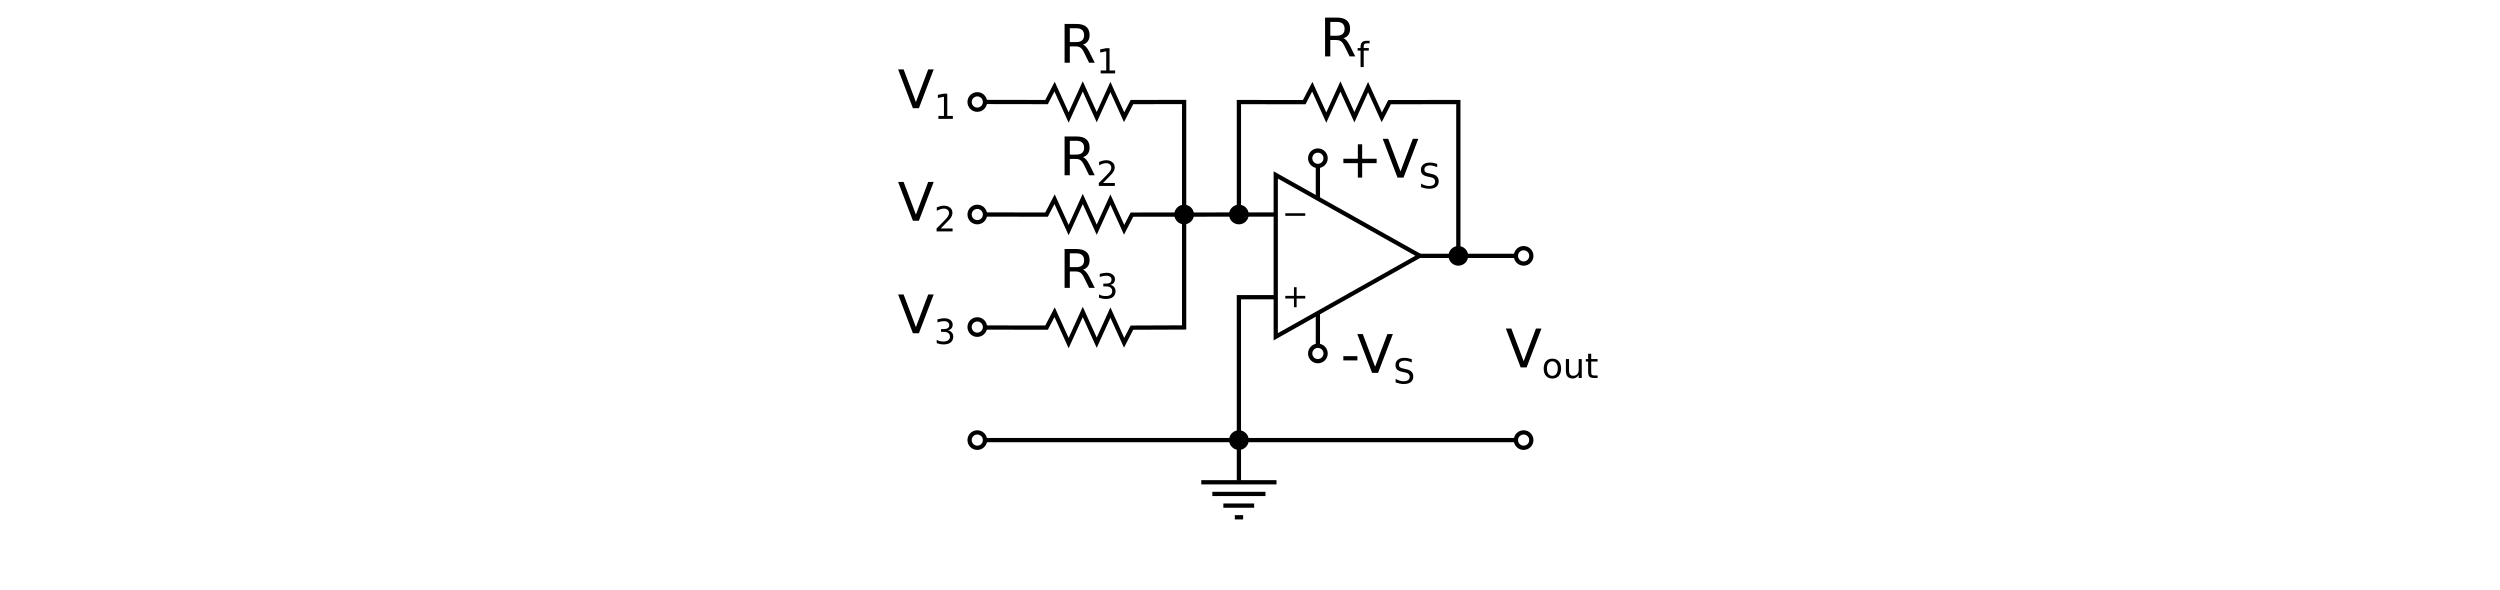 <?xml version="1.0" encoding="UTF-8"?>
<svg xmlns="http://www.w3.org/2000/svg" xmlns:xlink="http://www.w3.org/1999/xlink" width="470pt" height="110.951pt" viewBox="0 0 470 110.951" version="1.2">
<defs>
<g>
<symbol overflow="visible" id="glyph0-0">
<path style="stroke:none;" d="M 0.5 1.766 L 0.5 -7.047 L 5.5 -7.047 L 5.5 1.766 Z M 1.062 1.219 L 4.938 1.219 L 4.938 -6.484 L 1.062 -6.484 Z M 1.062 1.219 "/>
</symbol>
<symbol overflow="visible" id="glyph0-1">
<path style="stroke:none;" d="M 4.438 -3.422 C 4.645 -3.348 4.848 -3.191 5.047 -2.953 C 5.254 -2.723 5.457 -2.406 5.656 -2 L 6.656 0 L 5.594 0 L 4.672 -1.875 C 4.43 -2.363 4.195 -2.688 3.969 -2.844 C 3.738 -3 3.43 -3.078 3.047 -3.078 L 1.969 -3.078 L 1.969 0 L 0.984 0 L 0.984 -7.297 L 3.203 -7.297 C 4.035 -7.297 4.656 -7.117 5.062 -6.766 C 5.477 -6.422 5.688 -5.895 5.688 -5.188 C 5.688 -4.727 5.578 -4.348 5.359 -4.047 C 5.148 -3.742 4.844 -3.535 4.438 -3.422 Z M 1.969 -6.484 L 1.969 -3.891 L 3.203 -3.891 C 3.68 -3.891 4.039 -4 4.281 -4.219 C 4.531 -4.438 4.656 -4.758 4.656 -5.188 C 4.656 -5.613 4.531 -5.938 4.281 -6.156 C 4.039 -6.375 3.68 -6.484 3.203 -6.484 Z M 1.969 -6.484 "/>
</symbol>
<symbol overflow="visible" id="glyph0-2">
<path style="stroke:none;" d="M 2.859 0 L 0.078 -7.297 L 1.109 -7.297 L 3.422 -1.156 L 5.734 -7.297 L 6.766 -7.297 L 3.984 0 Z M 2.859 0 "/>
</symbol>
<symbol overflow="visible" id="glyph0-3">
<path style="stroke:none;" d="M 0.484 -3.141 L 3.125 -3.141 L 3.125 -2.344 L 0.484 -2.344 Z M 0.484 -3.141 "/>
</symbol>
<symbol overflow="visible" id="glyph0-4">
<path style="stroke:none;" d="M 4.594 -6.266 L 4.594 -3.547 L 7.312 -3.547 L 7.312 -2.719 L 4.594 -2.719 L 4.594 0 L 3.781 0 L 3.781 -2.719 L 1.062 -2.719 L 1.062 -3.547 L 3.781 -3.547 L 3.781 -6.266 Z M 4.594 -6.266 "/>
</symbol>
<symbol overflow="visible" id="glyph1-0">
<path style="stroke:none;" d="M 0.328 1.156 L 0.328 -4.578 L 3.578 -4.578 L 3.578 1.156 Z M 0.688 0.781 L 3.219 0.781 L 3.219 -4.219 L 0.688 -4.219 Z M 0.688 0.781 "/>
</symbol>
<symbol overflow="visible" id="glyph1-1">
<path style="stroke:none;" d="M 2.406 -4.938 L 2.406 -4.453 L 1.859 -4.453 C 1.648 -4.453 1.504 -4.41 1.422 -4.328 C 1.336 -4.242 1.297 -4.094 1.297 -3.875 L 1.297 -3.562 L 2.25 -3.562 L 2.25 -3.094 L 1.297 -3.094 L 1.297 0 L 0.703 0 L 0.703 -3.094 L 0.156 -3.094 L 0.156 -3.562 L 0.703 -3.562 L 0.703 -3.797 C 0.703 -4.191 0.797 -4.477 0.984 -4.656 C 1.172 -4.844 1.461 -4.938 1.859 -4.938 Z M 2.406 -4.938 "/>
</symbol>
<symbol overflow="visible" id="glyph1-2">
<path style="stroke:none;" d="M 1.984 -3.141 C 1.672 -3.141 1.422 -3.016 1.234 -2.766 C 1.055 -2.523 0.969 -2.195 0.969 -1.781 C 0.969 -1.352 1.055 -1.016 1.234 -0.766 C 1.422 -0.523 1.672 -0.406 1.984 -0.406 C 2.297 -0.406 2.539 -0.523 2.719 -0.766 C 2.906 -1.016 3 -1.352 3 -1.781 C 3 -2.195 2.906 -2.523 2.719 -2.766 C 2.539 -3.016 2.297 -3.141 1.984 -3.141 Z M 1.984 -3.641 C 2.492 -3.641 2.895 -3.473 3.188 -3.141 C 3.477 -2.816 3.625 -2.363 3.625 -1.781 C 3.625 -1.195 3.477 -0.738 3.188 -0.406 C 2.895 -0.07 2.492 0.094 1.984 0.094 C 1.473 0.094 1.07 -0.07 0.781 -0.406 C 0.5 -0.738 0.359 -1.195 0.359 -1.781 C 0.359 -2.363 0.5 -2.816 0.781 -3.141 C 1.07 -3.473 1.473 -3.641 1.984 -3.641 Z M 1.984 -3.641 "/>
</symbol>
<symbol overflow="visible" id="glyph1-3">
<path style="stroke:none;" d="M 0.547 -1.406 L 0.547 -3.562 L 1.141 -3.562 L 1.141 -1.422 C 1.141 -1.086 1.203 -0.836 1.328 -0.672 C 1.461 -0.504 1.66 -0.422 1.922 -0.422 C 2.234 -0.422 2.484 -0.52 2.672 -0.719 C 2.859 -0.914 2.953 -1.191 2.953 -1.547 L 2.953 -3.562 L 3.531 -3.562 L 3.531 0 L 2.953 0 L 2.953 -0.547 C 2.805 -0.328 2.641 -0.164 2.453 -0.062 C 2.266 0.039 2.047 0.094 1.797 0.094 C 1.391 0.094 1.078 -0.031 0.859 -0.281 C 0.648 -0.539 0.547 -0.914 0.547 -1.406 Z M 2.016 -3.641 Z M 2.016 -3.641 "/>
</symbol>
<symbol overflow="visible" id="glyph1-4">
<path style="stroke:none;" d="M 1.188 -4.562 L 1.188 -3.562 L 2.391 -3.562 L 2.391 -3.094 L 1.188 -3.094 L 1.188 -1.172 C 1.188 -0.879 1.223 -0.691 1.297 -0.609 C 1.379 -0.523 1.547 -0.484 1.797 -0.484 L 2.391 -0.484 L 2.391 0 L 1.797 0 C 1.348 0 1.035 -0.082 0.859 -0.25 C 0.691 -0.414 0.609 -0.723 0.609 -1.172 L 0.609 -3.094 L 0.172 -3.094 L 0.172 -3.562 L 0.609 -3.562 L 0.609 -4.562 Z M 1.188 -4.562 "/>
</symbol>
<symbol overflow="visible" id="glyph1-5">
<path style="stroke:none;" d="M 1.25 -0.547 L 3.484 -0.547 L 3.484 0 L 0.469 0 L 0.469 -0.547 C 0.719 -0.797 1.051 -1.129 1.469 -1.547 C 1.883 -1.973 2.148 -2.25 2.266 -2.375 C 2.473 -2.602 2.613 -2.797 2.688 -2.953 C 2.77 -3.117 2.812 -3.281 2.812 -3.438 C 2.812 -3.688 2.723 -3.891 2.547 -4.047 C 2.367 -4.203 2.141 -4.281 1.859 -4.281 C 1.66 -4.281 1.445 -4.242 1.219 -4.172 C 1 -4.109 0.766 -4.004 0.516 -3.859 L 0.516 -4.516 C 0.766 -4.617 1 -4.695 1.219 -4.75 C 1.445 -4.801 1.656 -4.828 1.844 -4.828 C 2.332 -4.828 2.723 -4.703 3.016 -4.453 C 3.305 -4.211 3.453 -3.883 3.453 -3.469 C 3.453 -3.281 3.414 -3.098 3.344 -2.922 C 3.27 -2.742 3.141 -2.535 2.953 -2.297 C 2.898 -2.234 2.727 -2.055 2.438 -1.766 C 2.156 -1.473 1.758 -1.066 1.25 -0.547 Z M 1.25 -0.547 "/>
</symbol>
<symbol overflow="visible" id="glyph1-6">
<path style="stroke:none;" d="M 3.484 -4.578 L 3.484 -3.953 C 3.234 -4.066 3 -4.148 2.781 -4.203 C 2.57 -4.266 2.367 -4.297 2.172 -4.297 C 1.816 -4.297 1.547 -4.227 1.359 -4.094 C 1.172 -3.957 1.078 -3.766 1.078 -3.516 C 1.078 -3.305 1.141 -3.148 1.266 -3.047 C 1.391 -2.941 1.629 -2.859 1.984 -2.797 L 2.359 -2.703 C 2.836 -2.617 3.191 -2.461 3.422 -2.234 C 3.648 -2.004 3.766 -1.695 3.766 -1.312 C 3.766 -0.852 3.609 -0.504 3.297 -0.266 C 2.992 -0.023 2.547 0.094 1.953 0.094 C 1.723 0.094 1.484 0.066 1.234 0.016 C 0.984 -0.035 0.723 -0.109 0.453 -0.203 L 0.453 -0.875 C 0.711 -0.727 0.969 -0.613 1.219 -0.531 C 1.469 -0.457 1.711 -0.422 1.953 -0.422 C 2.316 -0.422 2.598 -0.492 2.797 -0.641 C 2.992 -0.785 3.094 -0.992 3.094 -1.266 C 3.094 -1.492 3.02 -1.672 2.875 -1.797 C 2.738 -1.93 2.504 -2.031 2.172 -2.094 L 1.781 -2.172 C 1.301 -2.266 0.953 -2.41 0.734 -2.609 C 0.523 -2.816 0.422 -3.102 0.422 -3.469 C 0.422 -3.883 0.566 -4.211 0.859 -4.453 C 1.16 -4.703 1.57 -4.828 2.094 -4.828 C 2.312 -4.828 2.535 -4.805 2.766 -4.766 C 2.992 -4.723 3.234 -4.66 3.484 -4.578 Z M 3.484 -4.578 "/>
</symbol>
<symbol overflow="visible" id="glyph1-7">
<path style="stroke:none;" d="M 0.812 -0.547 L 1.859 -0.547 L 1.859 -4.156 L 0.719 -3.922 L 0.719 -4.516 L 1.844 -4.734 L 2.484 -4.734 L 2.484 -0.547 L 3.531 -0.547 L 3.531 0 L 0.812 0 Z M 0.812 -0.547 "/>
</symbol>
<symbol overflow="visible" id="glyph1-8">
<path style="stroke:none;" d="M 2.641 -2.562 C 2.941 -2.488 3.176 -2.348 3.344 -2.141 C 3.52 -1.93 3.609 -1.676 3.609 -1.375 C 3.609 -0.906 3.445 -0.539 3.125 -0.281 C 2.812 -0.031 2.359 0.094 1.766 0.094 C 1.566 0.094 1.359 0.07 1.141 0.031 C 0.93 -0.008 0.719 -0.066 0.5 -0.141 L 0.5 -0.766 C 0.676 -0.66 0.867 -0.582 1.078 -0.531 C 1.285 -0.477 1.508 -0.453 1.75 -0.453 C 2.145 -0.453 2.445 -0.531 2.656 -0.688 C 2.875 -0.844 2.984 -1.07 2.984 -1.375 C 2.984 -1.656 2.883 -1.875 2.688 -2.031 C 2.488 -2.188 2.211 -2.266 1.859 -2.266 L 1.312 -2.266 L 1.312 -2.797 L 1.891 -2.797 C 2.203 -2.797 2.441 -2.859 2.609 -2.984 C 2.773 -3.109 2.859 -3.289 2.859 -3.531 C 2.859 -3.77 2.77 -3.953 2.594 -4.078 C 2.426 -4.211 2.18 -4.281 1.859 -4.281 C 1.691 -4.281 1.504 -4.258 1.297 -4.219 C 1.098 -4.188 0.879 -4.129 0.641 -4.047 L 0.641 -4.625 C 0.879 -4.688 1.102 -4.734 1.312 -4.766 C 1.531 -4.805 1.734 -4.828 1.922 -4.828 C 2.41 -4.828 2.797 -4.711 3.078 -4.484 C 3.359 -4.266 3.5 -3.969 3.5 -3.594 C 3.5 -3.332 3.422 -3.109 3.266 -2.922 C 3.117 -2.742 2.91 -2.625 2.641 -2.562 Z M 2.641 -2.562 "/>
</symbol>
<symbol overflow="visible" id="glyph2-0">
<path style="stroke:none;" d="M 0.297 -1.062 L 0.297 4.234 L 3.297 4.234 L 3.297 -1.062 Z M 0.641 -0.734 L 2.969 -0.734 L 2.969 3.891 L 0.641 3.891 Z M 0.641 -0.734 "/>
</symbol>
<symbol overflow="visible" id="glyph2-1">
<path style="stroke:none;" d="M 2.766 3.766 L 2.766 2.125 L 4.391 2.125 L 4.391 1.625 L 2.766 1.625 L 2.766 0 L 2.266 0 L 2.266 1.625 L 0.641 1.625 L 0.641 2.125 L 2.266 2.125 L 2.266 3.766 Z M 2.766 3.766 "/>
</symbol>
<symbol overflow="visible" id="glyph3-0">
<path style="stroke:none;" d="M 0.703 -1.062 L 0.703 4.234 L 7.844 4.234 L 7.844 -1.062 Z M 1.516 -0.734 L 7.047 -0.734 L 7.047 3.891 L 1.516 3.891 Z M 1.516 -0.734 "/>
</symbol>
<symbol overflow="visible" id="glyph3-1">
<path style="stroke:none;" d="M 0.703 1.891 L 4.453 1.891 L 4.453 1.406 L 0.703 1.406 Z M 0.703 1.891 "/>
</symbol>
</g>
<clipPath id="clip1">
  <path d="M 231 96 L 235 96 L 235 97.996 L 231 97.996 Z M 231 96 "/>
</clipPath>
<clipPath id="clip2">
  <path d="M 168.5 34 L 176 34 L 176 42 L 168.5 42 Z M 168.5 34 "/>
</clipPath>
<clipPath id="clip3">
  <path d="M 168.5 13 L 176 13 L 176 21 L 168.5 21 Z M 168.5 13 "/>
</clipPath>
<clipPath id="clip4">
  <path d="M 168.5 55 L 176 55 L 176 63 L 168.5 63 Z M 168.5 55 "/>
</clipPath>
</defs>
<g id="surface1">
<path style="fill:none;stroke-width:8;stroke-linecap:butt;stroke-linejoin:miter;stroke:rgb(0%,0%,0%);stroke-opacity:1;stroke-miterlimit:4;" d="M 165.82 152.577 L 1164.102 152.577 " transform="matrix(0.1,0,0,-0.1,168.5,97.996)"/>
<g style="fill:rgb(0%,0%,0%);fill-opacity:1;">
  <use xlink:href="#glyph0-1" x="248.129" y="10.603"/>
</g>
<g style="fill:rgb(0%,0%,0%);fill-opacity:1;">
  <use xlink:href="#glyph1-1" x="255.082" y="12.603"/>
</g>
<path style="fill:none;stroke-width:8;stroke-linecap:butt;stroke-linejoin:miter;stroke:rgb(0%,0%,0%);stroke-opacity:1;stroke-miterlimit:4;" d="M 166.797 576.679 C 166.797 568.671 160.312 562.187 152.305 562.187 C 144.297 562.187 137.812 568.671 137.812 576.679 C 137.812 584.687 144.297 591.171 152.305 591.171 C 160.312 591.171 166.797 584.687 166.797 576.679 Z M 166.797 576.679 " transform="matrix(0.1,0,0,-0.1,168.5,97.996)"/>
<path style="fill:none;stroke-width:8;stroke-linecap:butt;stroke-linejoin:miter;stroke:rgb(0%,0%,0%);stroke-opacity:1;stroke-miterlimit:4;" d="M 166.797 152.577 C 166.797 144.569 160.312 138.085 152.305 138.085 C 144.297 138.085 137.812 144.569 137.812 152.577 C 137.812 160.585 144.297 167.069 152.305 167.069 C 160.312 167.069 166.797 160.585 166.797 152.577 Z M 166.797 152.577 " transform="matrix(0.1,0,0,-0.1,168.5,97.996)"/>
<path style="fill:none;stroke-width:8;stroke-linecap:butt;stroke-linejoin:miter;stroke:rgb(0%,0%,0%);stroke-opacity:1;stroke-miterlimit:4;" d="M 1193.906 498.944 C 1193.906 490.937 1187.422 484.452 1179.414 484.452 C 1171.406 484.452 1164.922 490.937 1164.922 498.944 C 1164.922 506.952 1171.406 513.437 1179.414 513.437 C 1187.422 513.437 1193.906 506.952 1193.906 498.944 Z M 1193.906 498.944 " transform="matrix(0.1,0,0,-0.1,168.5,97.996)"/>
<path style="fill:none;stroke-width:8;stroke-linecap:butt;stroke-linejoin:miter;stroke:rgb(0%,0%,0%);stroke-opacity:1;stroke-miterlimit:4;" d="M 1193.906 152.577 C 1193.906 144.569 1187.422 138.085 1179.414 138.085 C 1171.406 138.085 1164.922 144.569 1164.922 152.577 C 1164.922 160.585 1171.406 167.069 1179.414 167.069 C 1187.422 167.069 1193.906 160.585 1193.906 152.577 Z M 1193.906 152.577 " transform="matrix(0.1,0,0,-0.1,168.5,97.996)"/>
<g style="fill:rgb(0%,0%,0%);fill-opacity:1;">
  <use xlink:href="#glyph0-2" x="283.024" y="69.067"/>
</g>
<g style="fill:rgb(0%,0%,0%);fill-opacity:1;">
  <use xlink:href="#glyph1-2" x="289.86" y="71.067"/>
  <use xlink:href="#glyph1-3" x="293.838" y="71.067"/>
  <use xlink:href="#glyph1-4" x="297.959" y="71.067"/>
</g>
<path style="fill:none;stroke-width:8;stroke-linecap:butt;stroke-linejoin:miter;stroke:rgb(0%,0%,0%);stroke-opacity:1;stroke-miterlimit:4;" d="M 713.398 346.835 L 983.984 499.14 L 713.398 651.054 Z M 713.398 346.835 " transform="matrix(0.1,0,0,-0.1,168.5,97.996)"/>
<path style="fill:none;stroke-width:8;stroke-linecap:butt;stroke-linejoin:miter;stroke:rgb(0%,0%,0%);stroke-opacity:1;stroke-miterlimit:4;" d="M 1164.258 498.944 L 976.992 498.944 " transform="matrix(0.1,0,0,-0.1,168.5,97.996)"/>
<g style="fill:rgb(0%,0%,0%);fill-opacity:1;">
  <use xlink:href="#glyph2-1" x="240.997" y="53.997"/>
</g>
<g style="fill:rgb(0%,0%,0%);fill-opacity:1;">
  <use xlink:href="#glyph3-1" x="240.936" y="38.685"/>
</g>
<path style="fill:none;stroke-width:8;stroke-linecap:butt;stroke-linejoin:miter;stroke:rgb(0%,0%,0%);stroke-opacity:1;stroke-miterlimit:4;" d="M 711.367 576.679 L 443.008 576.444 L 428.359 547.968 L 402.578 604.804 L 376.836 548.124 L 350.586 605.937 L 324.023 547.421 L 297.617 605.507 L 282.539 576.483 L 166.875 576.679 " transform="matrix(0.1,0,0,-0.1,168.5,97.996)"/>
<path style="fill-rule:nonzero;fill:rgb(0%,0%,0%);fill-opacity:1;stroke-width:8;stroke-linecap:butt;stroke-linejoin:miter;stroke:rgb(0%,0%,0%);stroke-opacity:1;stroke-miterlimit:4;" d="M 658.633 576.679 C 658.633 568.671 652.148 562.187 644.141 562.187 C 636.133 562.187 629.609 568.671 629.609 576.679 C 629.609 584.687 636.133 591.171 644.141 591.171 C 652.148 591.171 658.633 584.687 658.633 576.679 Z M 658.633 576.679 " transform="matrix(0.1,0,0,-0.1,168.5,97.996)"/>
<path style="fill-rule:nonzero;fill:rgb(0%,0%,0%);fill-opacity:1;stroke-width:8;stroke-linecap:butt;stroke-linejoin:miter;stroke:rgb(0%,0%,0%);stroke-opacity:1;stroke-miterlimit:4;" d="M 1071.172 498.944 C 1071.172 490.937 1064.688 484.452 1056.68 484.452 C 1048.672 484.452 1042.188 490.937 1042.188 498.944 C 1042.188 506.952 1048.672 513.437 1056.68 513.437 C 1064.688 513.437 1071.172 506.952 1071.172 498.944 Z M 1071.172 498.944 " transform="matrix(0.1,0,0,-0.1,168.5,97.996)"/>
<path style="fill:none;stroke-width:8;stroke-linecap:butt;stroke-linejoin:miter;stroke:rgb(0%,0%,0%);stroke-opacity:1;stroke-miterlimit:4;" d="M 644.141 575.155 L 644.141 788.085 L 766.953 787.89 L 782.07 816.952 L 808.438 758.866 L 835 817.382 L 861.25 759.569 L 886.992 816.249 L 912.773 759.413 L 927.422 787.89 L 1056.68 788.124 L 1056.68 497.46 " transform="matrix(0.1,0,0,-0.1,168.5,97.996)"/>
<path style="fill:none;stroke-width:8;stroke-linecap:butt;stroke-linejoin:miter;stroke:rgb(0%,0%,0%);stroke-opacity:1;stroke-miterlimit:4;" d="M 644.141 76.249 L 644.102 421.171 L 711.406 421.21 " transform="matrix(0.1,0,0,-0.1,168.5,97.996)"/>
<path style="fill-rule:nonzero;fill:rgb(0%,0%,0%);fill-opacity:1;stroke-width:8;stroke-linecap:butt;stroke-linejoin:miter;stroke:rgb(0%,0%,0%);stroke-opacity:1;stroke-miterlimit:4;" d="M 658.633 152.577 C 658.633 144.569 652.148 138.085 644.141 138.085 C 636.133 138.085 629.609 144.569 629.609 152.577 C 629.609 160.585 636.133 167.069 644.141 167.069 C 652.148 167.069 658.633 160.585 658.633 152.577 Z M 658.633 152.577 " transform="matrix(0.1,0,0,-0.1,168.5,97.996)"/>
<g clip-path="url(#clip1)" clip-rule="nonzero">
<path style="fill:none;stroke-width:8;stroke-linecap:butt;stroke-linejoin:miter;stroke:rgb(0%,0%,0%);stroke-opacity:1;stroke-miterlimit:4;" d="M 636.484 7.46 L 652.07 7.46 " transform="matrix(0.1,0,0,-0.1,168.5,97.996)"/>
</g>
<path style="fill:none;stroke-width:8;stroke-linecap:butt;stroke-linejoin:miter;stroke:rgb(0%,0%,0%);stroke-opacity:1;stroke-miterlimit:4;" d="M 614.922 29.413 L 672.812 29.413 " transform="matrix(0.1,0,0,-0.1,168.5,97.996)"/>
<path style="fill:none;stroke-width:8;stroke-linecap:butt;stroke-linejoin:miter;stroke:rgb(0%,0%,0%);stroke-opacity:1;stroke-miterlimit:4;" d="M 594.18 51.366 L 694.102 51.366 " transform="matrix(0.1,0,0,-0.1,168.5,97.996)"/>
<path style="fill:none;stroke-width:8;stroke-linecap:butt;stroke-linejoin:miter;stroke:rgb(0%,0%,0%);stroke-opacity:1;stroke-miterlimit:4;" d="M 573.398 73.28 L 714.844 73.28 " transform="matrix(0.1,0,0,-0.1,168.5,97.996)"/>
<g clip-path="url(#clip2)" clip-rule="nonzero">
<g style="fill:rgb(0%,0%,0%);fill-opacity:1;">
  <use xlink:href="#glyph0-2" x="168.768" y="41.497"/>
</g>
</g>
<g style="fill:rgb(0%,0%,0%);fill-opacity:1;">
  <use xlink:href="#glyph1-5" x="175.604" y="43.497"/>
</g>
<g style="fill:rgb(0%,0%,0%);fill-opacity:1;">
  <use xlink:href="#glyph0-1" x="199.157" y="32.952"/>
</g>
<g style="fill:rgb(0%,0%,0%);fill-opacity:1;">
  <use xlink:href="#glyph1-5" x="206.111" y="34.952"/>
</g>
<path style="fill:none;stroke-width:8;stroke-linecap:butt;stroke-linejoin:miter;stroke:rgb(0%,0%,0%);stroke-opacity:1;stroke-miterlimit:4;" d="M 807.148 682.46 C 807.148 674.452 800.625 667.968 792.617 667.968 C 784.609 667.968 778.125 674.452 778.125 682.46 C 778.125 690.468 784.609 696.952 792.617 696.952 C 800.625 696.952 807.148 690.468 807.148 682.46 Z M 807.148 682.46 " transform="matrix(0.1,0,0,-0.1,168.5,97.996)"/>
<path style="fill:none;stroke-width:8;stroke-linecap:butt;stroke-linejoin:miter;stroke:rgb(0%,0%,0%);stroke-opacity:1;stroke-miterlimit:4;" d="M 807.148 315.429 C 807.148 307.421 800.625 300.937 792.617 300.937 C 784.609 300.937 778.125 307.421 778.125 315.429 C 778.125 323.437 784.609 329.921 792.617 329.921 C 800.625 329.921 807.148 323.437 807.148 315.429 Z M 807.148 315.429 " transform="matrix(0.1,0,0,-0.1,168.5,97.996)"/>
<g style="fill:rgb(0%,0%,0%);fill-opacity:1;">
  <use xlink:href="#glyph0-3" x="252.065" y="70.1"/>
</g>
<g style="fill:rgb(0%,0%,0%);fill-opacity:1;">
  <use xlink:href="#glyph0-2" x="255.095" y="70.1"/>
</g>
<g style="fill:rgb(0%,0%,0%);fill-opacity:1;">
  <use xlink:href="#glyph1-6" x="261.928" y="72.1"/>
</g>
<g style="fill:rgb(0%,0%,0%);fill-opacity:1;">
  <use xlink:href="#glyph0-4" x="251.493" y="33.392"/>
  <use xlink:href="#glyph0-2" x="259.873" y="33.392"/>
</g>
<g style="fill:rgb(0%,0%,0%);fill-opacity:1;">
  <use xlink:href="#glyph1-6" x="266.708" y="35.392"/>
</g>
<path style="fill:none;stroke-width:8;stroke-linecap:butt;stroke-linejoin:miter;stroke:rgb(0%,0%,0%);stroke-opacity:1;stroke-miterlimit:4;" d="M 792.617 668.515 L 792.617 608.554 " transform="matrix(0.1,0,0,-0.1,168.5,97.996)"/>
<path style="fill:none;stroke-width:8;stroke-linecap:butt;stroke-linejoin:miter;stroke:rgb(0%,0%,0%);stroke-opacity:1;stroke-miterlimit:4;" d="M 792.617 390.624 L 792.617 330.624 " transform="matrix(0.1,0,0,-0.1,168.5,97.996)"/>
<path style="fill-rule:nonzero;fill:rgb(0%,0%,0%);fill-opacity:1;stroke-width:8;stroke-linecap:butt;stroke-linejoin:miter;stroke:rgb(0%,0%,0%);stroke-opacity:1;stroke-miterlimit:4;" d="M 555.664 576.679 C 555.664 568.671 549.18 562.187 541.172 562.187 C 533.164 562.187 526.68 568.671 526.68 576.679 C 526.68 584.687 533.164 591.171 541.172 591.171 C 549.18 591.171 555.664 584.687 555.664 576.679 Z M 555.664 576.679 " transform="matrix(0.1,0,0,-0.1,168.5,97.996)"/>
<path style="fill:none;stroke-width:8;stroke-linecap:butt;stroke-linejoin:miter;stroke:rgb(0%,0%,0%);stroke-opacity:1;stroke-miterlimit:4;" d="M 166.875 364.218 L 282.539 364.022 L 297.656 393.046 L 324.023 334.96 L 350.586 393.476 L 376.836 335.663 L 402.578 392.343 L 428.359 335.507 L 443.008 363.983 L 541.172 364.374 L 541.172 788.241 L 443.008 788.046 L 428.359 759.569 L 402.578 816.405 L 376.836 759.726 L 350.586 817.538 L 324.023 759.023 L 297.617 817.108 L 282.539 788.085 L 166.875 788.28 " transform="matrix(0.1,0,0,-0.1,168.5,97.996)"/>
<path style="fill:none;stroke-width:8;stroke-linecap:butt;stroke-linejoin:miter;stroke:rgb(0%,0%,0%);stroke-opacity:1;stroke-miterlimit:4;" d="M 166.797 788.202 C 166.797 780.233 160.312 773.71 152.305 773.71 C 144.297 773.71 137.812 780.233 137.812 788.202 C 137.812 796.21 144.297 802.733 152.305 802.733 C 160.312 802.733 166.797 796.21 166.797 788.202 Z M 166.797 788.202 " transform="matrix(0.1,0,0,-0.1,168.5,97.996)"/>
<g clip-path="url(#clip3)" clip-rule="nonzero">
<g style="fill:rgb(0%,0%,0%);fill-opacity:1;">
  <use xlink:href="#glyph0-2" x="168.768" y="20.343"/>
</g>
</g>
<g style="fill:rgb(0%,0%,0%);fill-opacity:1;">
  <use xlink:href="#glyph1-7" x="175.604" y="22.343"/>
</g>
<g style="fill:rgb(0%,0%,0%);fill-opacity:1;">
  <use xlink:href="#glyph0-1" x="199.157" y="11.798"/>
</g>
<g style="fill:rgb(0%,0%,0%);fill-opacity:1;">
  <use xlink:href="#glyph1-7" x="206.111" y="13.798"/>
</g>
<path style="fill:none;stroke-width:8;stroke-linecap:butt;stroke-linejoin:miter;stroke:rgb(0%,0%,0%);stroke-opacity:1;stroke-miterlimit:4;" d="M 166.797 365.077 C 166.797 357.069 160.312 350.585 152.305 350.585 C 144.297 350.585 137.812 357.069 137.812 365.077 C 137.812 373.085 144.297 379.569 152.305 379.569 C 160.312 379.569 166.797 373.085 166.797 365.077 Z M 166.797 365.077 " transform="matrix(0.1,0,0,-0.1,168.5,97.996)"/>
<g clip-path="url(#clip4)" clip-rule="nonzero">
<g style="fill:rgb(0%,0%,0%);fill-opacity:1;">
  <use xlink:href="#glyph0-2" x="168.768" y="62.658"/>
</g>
</g>
<g style="fill:rgb(0%,0%,0%);fill-opacity:1;">
  <use xlink:href="#glyph1-8" x="175.604" y="64.658"/>
</g>
<g style="fill:rgb(0%,0%,0%);fill-opacity:1;">
  <use xlink:href="#glyph0-1" x="199.157" y="54.113"/>
</g>
<g style="fill:rgb(0%,0%,0%);fill-opacity:1;">
  <use xlink:href="#glyph1-8" x="206.111" y="56.113"/>
</g>
</g>
</svg>
